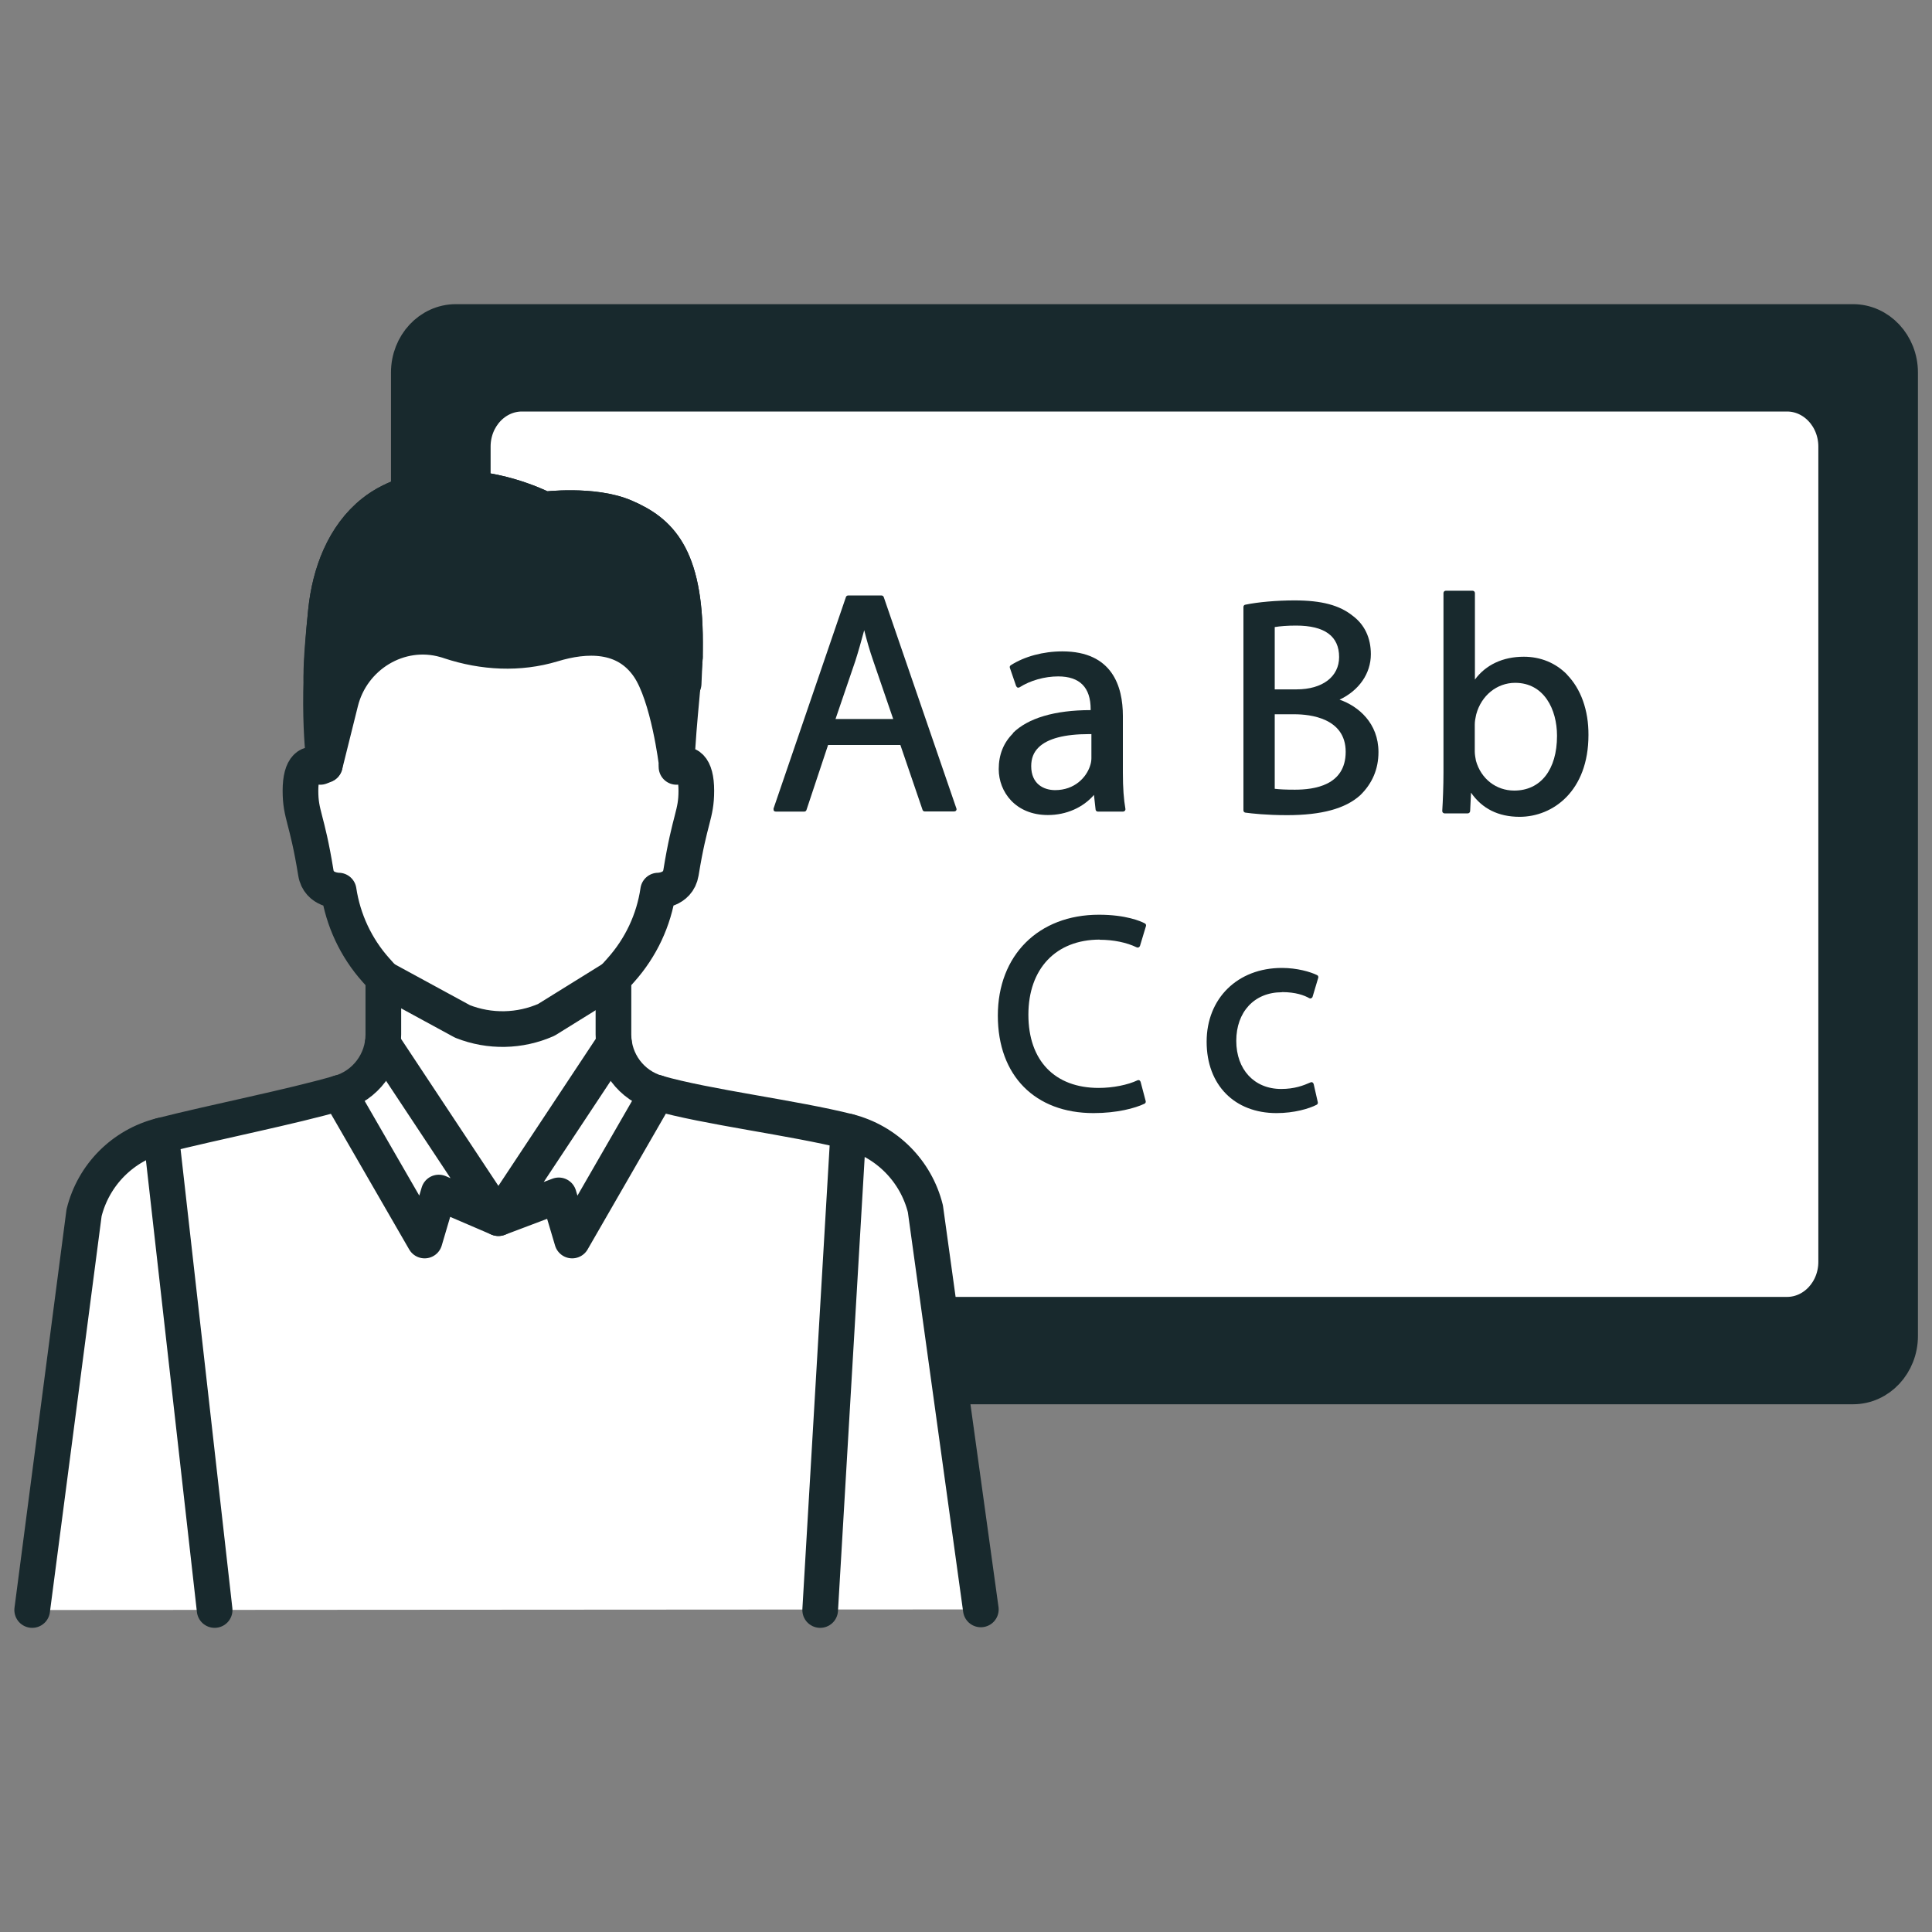 <svg width="65" height="65" viewBox="0 0 65 65" fill="none" xmlns="http://www.w3.org/2000/svg">
<rect x="0" y="0" width="65" height="65" fill="#808080" stroke="none"/>
<path d="M62.343 46.645H15.339C14.466 46.645 13.754 45.883 13.754 44.945V12.533C13.754 11.595 14.461 10.833 15.339 10.833H62.343C63.215 10.833 63.927 11.595 63.927 12.533V44.945C63.927 45.883 63.22 46.645 62.343 46.645Z" fill="#18292D" stroke="#18292D" stroke-width="1.2" stroke-linecap="round" stroke-linejoin="round"/>
<path d="M15.906 42.453V15.025C15.906 14.042 16.648 13.245 17.561 13.245H60.122C61.034 13.245 61.776 14.042 61.776 15.025V42.453C61.776 43.436 61.034 44.233 60.122 44.233H17.561C16.648 44.233 15.906 43.436 15.906 42.453Z" fill="white" stroke="#18292D" stroke-width="1.2" stroke-linecap="round" stroke-linejoin="round"/>
<path d="M1.083 54.167L2.828 40.804C3.144 39.525 4.137 38.527 5.416 38.206C7.251 37.74 9.768 37.248 11.418 36.772C12.295 36.522 12.897 35.714 12.897 34.807V32.916L12.646 32.635C11.975 31.883 11.543 30.956 11.393 29.963C11.393 29.963 10.721 29.968 10.626 29.361C10.325 27.501 10.109 27.421 10.109 26.603C10.109 25.786 10.415 25.59 10.776 25.801L10.927 25.741C10.927 25.741 10.616 23.971 10.967 20.556C11.097 19.297 11.568 18.024 12.561 17.237C13.895 16.179 16.232 16.139 18.312 17.141C18.312 17.141 19.957 16.936 21.015 17.392C22.169 17.888 23.046 18.676 23.046 21.609C23.046 22.777 22.83 24.056 22.76 25.801C23.126 25.59 23.427 25.786 23.427 26.603C23.427 27.421 23.212 27.501 22.911 29.361C22.81 29.968 22.143 29.963 22.143 29.963C21.998 30.956 21.562 31.883 20.89 32.635L20.639 32.916V34.807C20.639 35.719 21.241 36.522 22.118 36.772C23.768 37.248 26.706 37.605 28.547 38.071C29.825 38.397 30.818 39.395 31.134 40.668L32.999 54.147" fill="white"/>
<path d="M1.083 54.167L2.828 40.804C3.144 39.525 4.137 38.527 5.416 38.206C7.251 37.74 9.768 37.248 11.418 36.772C12.295 36.522 12.897 35.714 12.897 34.807V32.916L12.646 32.635C11.975 31.883 11.543 30.956 11.393 29.963C11.393 29.963 10.721 29.968 10.626 29.361C10.325 27.501 10.109 27.421 10.109 26.603C10.109 25.786 10.415 25.59 10.776 25.801L10.927 25.741C10.927 25.741 10.616 23.971 10.967 20.556C11.097 19.297 11.568 18.024 12.561 17.237C13.895 16.179 16.232 16.139 18.312 17.141C18.312 17.141 19.957 16.936 21.015 17.392C22.169 17.888 23.046 18.676 23.046 21.609C23.046 22.777 22.83 24.056 22.76 25.801C23.126 25.59 23.427 25.786 23.427 26.603C23.427 27.421 23.212 27.501 22.911 29.361C22.81 29.968 22.143 29.963 22.143 29.963C21.998 30.956 21.562 31.883 20.89 32.635L20.639 32.916V34.807C20.639 35.719 21.241 36.522 22.118 36.772C23.768 37.248 26.706 37.605 28.547 38.071C29.825 38.397 30.818 39.395 31.134 40.668L32.999 54.147" stroke="#18292D" stroke-width="1.2" stroke-linecap="round" stroke-linejoin="round"/>
<path d="M10.967 20.556C11.097 19.297 11.568 18.024 12.561 17.237C13.895 16.179 16.232 16.139 18.312 17.141C18.312 17.141 19.957 16.936 21.015 17.392C22.169 17.888 23.046 18.676 23.046 21.609C23.046 21.932 23.048 22.049 23.049 22.087C23.05 22.12 23.051 22.092 23.049 22.087C23.046 22.076 23.034 22.156 23 23C22.167 22.167 20.1 20.7 18.5 21.5C16.5 22.5 12.649 19 10.825 23C10.792 22.759 10.806 22.114 10.967 20.556Z" fill="#18292D"/>
<path d="M10.966 23C10.966 23 10.863 23.287 10.825 23M10.825 23C10.792 22.759 10.806 22.114 10.967 20.556C11.097 19.297 11.568 18.024 12.561 17.237C13.895 16.179 16.232 16.139 18.312 17.141C18.312 17.141 19.957 16.936 21.015 17.392C22.169 17.888 23.046 18.676 23.046 21.609C23.046 22.777 23.07 21.255 23 23C22.167 22.167 20.1 20.7 18.5 21.5C16.5 22.5 12.649 19 10.825 23Z" stroke="#18292D" stroke-width="1.2" stroke-linecap="round" stroke-linejoin="round"/>
<path d="M22.765 25.686C22.765 25.686 22.494 23.419 21.827 22.436C21.035 21.273 19.696 21.338 18.593 21.674C17.465 22.015 16.261 21.95 15.138 21.579C15.083 21.559 15.033 21.544 14.978 21.529C13.438 21.087 11.844 22.06 11.458 23.615L10.931 25.731" fill="white"/>
<path d="M22.765 25.686C22.765 25.686 22.494 23.419 21.827 22.436C21.035 21.273 19.696 21.338 18.593 21.674C17.465 22.015 16.261 21.95 15.138 21.579C15.083 21.559 15.033 21.544 14.978 21.529C13.438 21.087 11.844 22.06 11.458 23.615L10.931 25.731" stroke="#18292D" stroke-width="1.2" stroke-linecap="round" stroke-linejoin="round"/>
<path d="M12.897 32.916L15.56 34.365C16.472 34.726 17.49 34.706 18.383 34.31L20.629 32.916" fill="white"/>
<path d="M12.897 32.916L15.56 34.365C16.472 34.726 17.49 34.706 18.383 34.31L20.629 32.916" stroke="#18292D" stroke-width="1.2" stroke-linecap="round" stroke-linejoin="round"/>
<path d="M20.659 35.108L16.768 40.984L18.799 40.217L19.25 41.736L22.113 36.767" stroke="#18292D" stroke-width="1.2" stroke-linecap="round" stroke-linejoin="round"/>
<path d="M12.877 35.108L16.768 40.984L14.762 40.122L14.286 41.736L11.418 36.767" stroke="#18292D" stroke-width="1.2" stroke-linecap="round" stroke-linejoin="round"/>
<path d="M5.42 38.206L7.221 54.167" stroke="#18292D" stroke-width="1.2" stroke-linecap="round" stroke-linejoin="round"/>
<path d="M28.541 38.071L27.594 54.167" stroke="#18292D" stroke-width="1.2" stroke-linecap="round" stroke-linejoin="round"/>
<path d="M29.73 20.085C29.72 20.055 29.69 20.034 29.655 20.034H28.537C28.502 20.034 28.471 20.055 28.461 20.085L26.024 27.205C26.024 27.205 26.024 27.255 26.034 27.275C26.049 27.295 26.075 27.305 26.1 27.305H27.057C27.093 27.305 27.122 27.285 27.133 27.25L27.86 25.064H30.292L31.039 27.25C31.049 27.28 31.079 27.3 31.114 27.3H32.102C32.127 27.3 32.152 27.29 32.167 27.27C32.182 27.25 32.187 27.225 32.177 27.2L29.73 20.08V20.085ZM29.073 21.193C29.158 21.529 29.254 21.875 29.384 22.246L30.051 24.191H28.11L28.777 22.236C28.878 21.92 28.973 21.584 29.078 21.193H29.073Z" fill="#18292D"/>
<path d="M34.082 24.673C33.761 24.989 33.601 25.395 33.601 25.876C33.601 26.643 34.167 27.421 35.255 27.421C35.872 27.421 36.439 27.17 36.805 26.744L36.86 27.235C36.86 27.275 36.9 27.305 36.935 27.305H37.788C37.788 27.305 37.833 27.295 37.848 27.275C37.863 27.255 37.868 27.235 37.863 27.21C37.808 26.904 37.778 26.508 37.778 25.997V24.086C37.778 23.098 37.426 21.915 35.742 21.915C35.1 21.915 34.468 22.085 34.007 22.381C33.977 22.401 33.962 22.436 33.977 22.472L34.187 23.083C34.187 23.083 34.212 23.123 34.237 23.134C34.258 23.139 34.282 23.134 34.303 23.123C34.664 22.893 35.145 22.757 35.601 22.757C36.328 22.757 36.694 23.128 36.694 23.861V23.891C35.486 23.891 34.583 24.161 34.077 24.663L34.082 24.673ZM35.501 26.583C35.11 26.583 34.694 26.373 34.694 25.776C34.694 25.515 34.774 25.31 34.944 25.144C35.245 24.848 35.817 24.698 36.644 24.698C36.669 24.698 36.694 24.698 36.719 24.698V25.51C36.719 25.59 36.704 25.686 36.669 25.781C36.544 26.152 36.158 26.583 35.496 26.583H35.501Z" fill="#18292D"/>
<path d="M45.068 23.539C45.72 23.233 46.121 22.662 46.121 22.01C46.121 21.463 45.911 21.017 45.514 20.721C45.068 20.36 44.462 20.2 43.554 20.2C42.957 20.2 42.325 20.255 41.894 20.345C41.859 20.35 41.834 20.385 41.834 20.42V27.265C41.834 27.305 41.864 27.335 41.899 27.34C42.125 27.37 42.606 27.425 43.303 27.425C44.462 27.425 45.269 27.205 45.765 26.753C46.171 26.357 46.377 25.871 46.377 25.304C46.377 24.331 45.705 23.76 45.068 23.539ZM42.887 23.193V21.097C43.068 21.067 43.308 21.047 43.604 21.047C44.567 21.047 45.053 21.403 45.053 22.105C45.053 22.767 44.492 23.193 43.624 23.193H42.887ZM43.564 26.568C43.258 26.568 43.042 26.558 42.887 26.538V24.031H43.554C44.07 24.031 45.274 24.156 45.274 25.294C45.274 26.432 44.206 26.568 43.564 26.568Z" fill="#18292D"/>
<path d="M52.72 22.692C52.334 22.301 51.833 22.095 51.266 22.095C50.564 22.095 49.988 22.366 49.622 22.863V19.954C49.622 19.909 49.587 19.874 49.541 19.874H48.644C48.599 19.874 48.564 19.909 48.564 19.954V25.996C48.564 26.443 48.544 26.954 48.523 27.28C48.523 27.3 48.529 27.325 48.544 27.34C48.559 27.355 48.579 27.365 48.599 27.365H49.381C49.421 27.365 49.456 27.335 49.461 27.29L49.491 26.668C49.862 27.205 50.409 27.481 51.126 27.481C52.244 27.481 53.442 26.618 53.442 24.728C53.447 23.895 53.187 23.173 52.715 22.692H52.72ZM52.384 24.758C52.384 25.896 51.833 26.598 50.945 26.598C50.334 26.598 49.827 26.202 49.657 25.595C49.637 25.495 49.617 25.385 49.617 25.279V24.382C49.617 24.267 49.637 24.166 49.657 24.076L49.667 24.031C49.837 23.399 50.364 22.973 50.975 22.973C51.948 22.973 52.384 23.865 52.384 24.753V24.758Z" fill="#18292D"/>
<path d="M36.995 31.617C37.462 31.617 37.903 31.708 38.244 31.873C38.264 31.883 38.289 31.883 38.309 31.873C38.329 31.863 38.344 31.848 38.354 31.823L38.555 31.156C38.565 31.121 38.55 31.081 38.515 31.066C38.385 30.995 37.883 30.775 36.971 30.775C34.94 30.775 33.571 32.139 33.571 34.17C33.571 36.2 34.834 37.449 36.79 37.449C37.582 37.449 38.194 37.283 38.505 37.133C38.54 37.118 38.555 37.078 38.545 37.043L38.374 36.396C38.374 36.396 38.354 36.356 38.334 36.346C38.314 36.336 38.289 36.336 38.269 36.346C37.943 36.501 37.442 36.602 36.965 36.602C35.486 36.602 34.599 35.684 34.599 34.139C34.599 32.595 35.521 31.612 37.001 31.612L36.995 31.617Z" fill="#18292D"/>
<path d="M43.128 33.378C43.594 33.378 43.885 33.488 44.05 33.583C44.071 33.593 44.096 33.598 44.116 33.583C44.136 33.573 44.156 33.558 44.161 33.533L44.351 32.896C44.361 32.861 44.346 32.821 44.311 32.806C44.086 32.696 43.639 32.565 43.128 32.565C41.639 32.565 40.596 33.588 40.596 35.047C40.596 36.507 41.538 37.449 42.947 37.449C43.544 37.449 44.045 37.299 44.296 37.169C44.326 37.154 44.346 37.118 44.336 37.083L44.196 36.467C44.196 36.467 44.176 36.426 44.156 36.416C44.136 36.406 44.111 36.406 44.091 36.416C43.85 36.522 43.554 36.637 43.103 36.637C42.2 36.637 41.593 35.985 41.593 35.017C41.593 34.05 42.195 33.383 43.128 33.383V33.378Z" fill="#18292D"/>
</svg>
